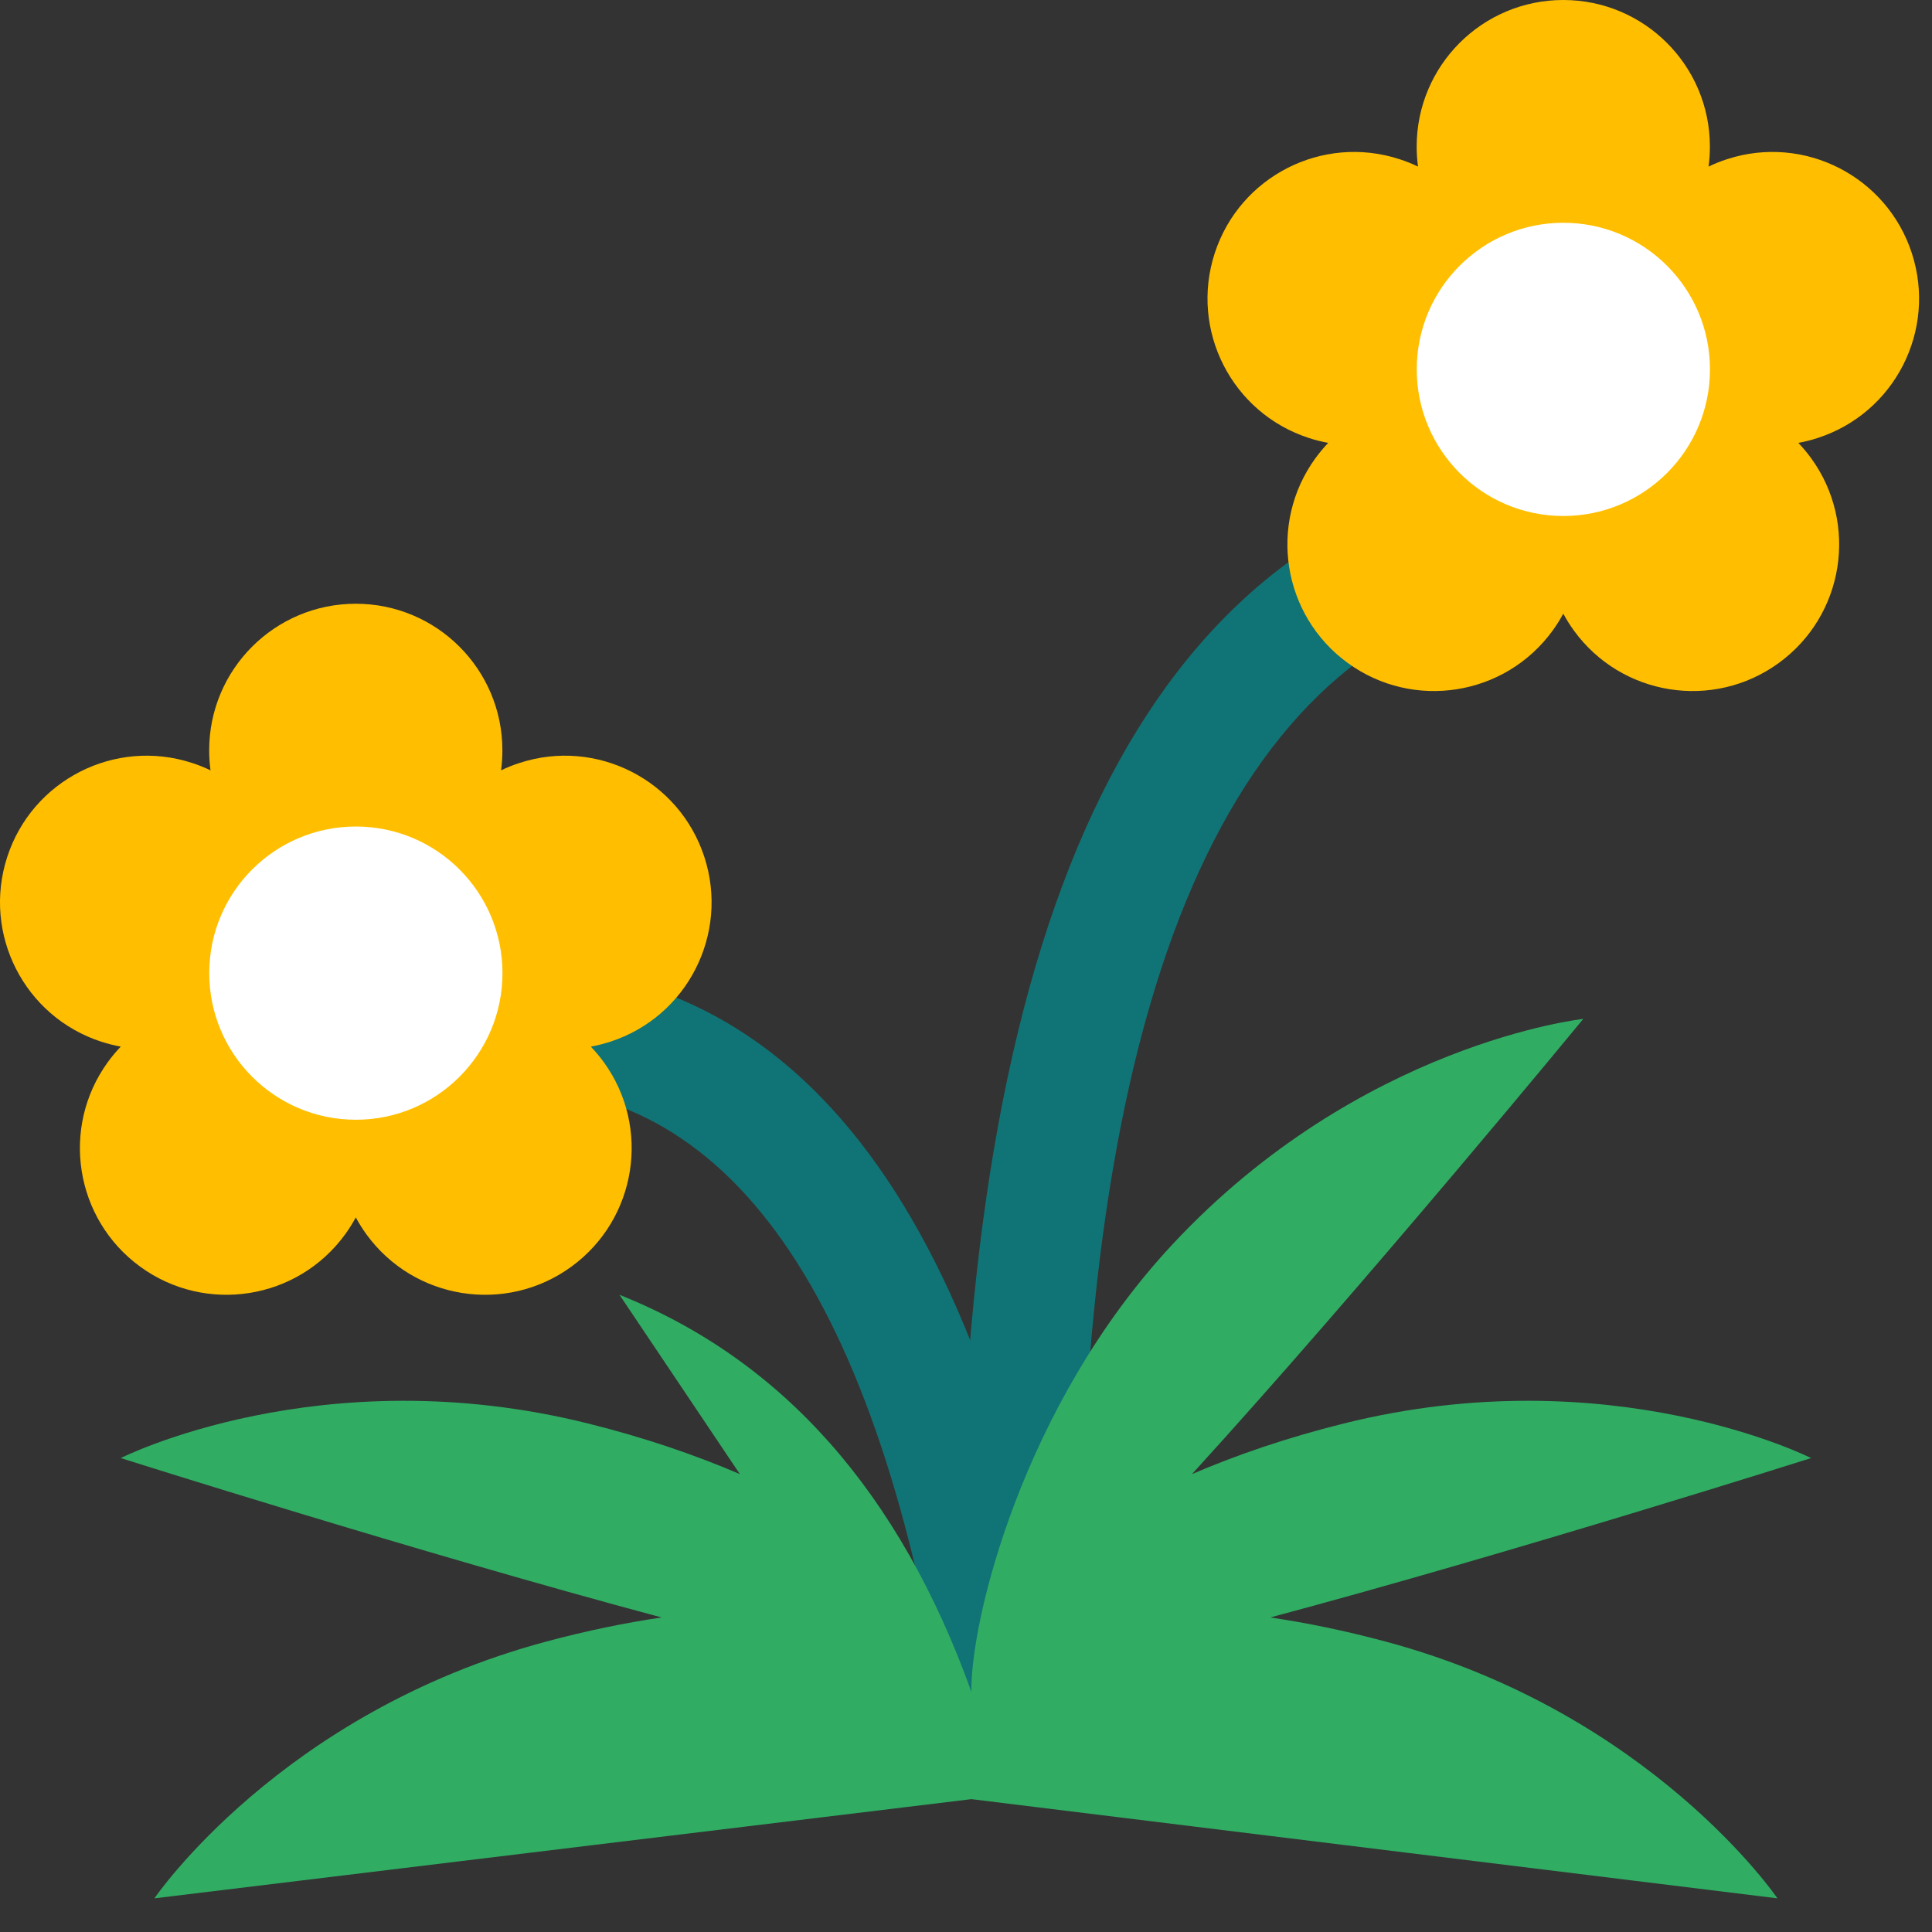 <svg width="26" height="26" viewBox="0 0 26 26" fill="none" xmlns="http://www.w3.org/2000/svg">
<rect x="0" y="0" width="26" height="26" fill="#333333" stroke="none"/>
<g clip-path="url(#clip0_1_198)">
<path fill-rule="evenodd" clip-rule="evenodd" d="M14.559 23.59C14.288 14.644 16.011 9.555 19.529 8.206C19.948 8.046 20.157 7.576 19.997 7.157C19.836 6.738 19.366 6.529 18.947 6.689C14.588 8.36 12.65 14.038 12.934 23.606L14.559 23.59Z" fill="#107476"/>
<path fill-rule="evenodd" clip-rule="evenodd" d="M14.433 23.581C13.44 16.627 10.951 13 6.854 13V14.625C9.89 14.625 11.909 17.538 12.802 23.652L14.433 23.581Z" fill="#107476"/>
<path fill-rule="evenodd" clip-rule="evenodd" d="M19.083 2.242C19.071 2.154 19.065 2.064 19.065 1.973C19.065 0.883 19.948 0 21.038 0C22.128 0 23.011 0.883 23.011 1.973C23.011 2.064 23.005 2.154 22.993 2.242C23.073 2.203 23.156 2.17 23.243 2.142C24.279 1.805 25.392 2.372 25.729 3.408C26.066 4.445 25.499 5.558 24.462 5.894C24.376 5.923 24.288 5.944 24.201 5.96C24.262 6.024 24.32 6.093 24.374 6.167C25.014 7.049 24.819 8.282 23.937 8.923C23.056 9.563 21.822 9.368 21.181 8.486C21.128 8.413 21.08 8.336 21.038 8.258C20.996 8.336 20.948 8.413 20.895 8.486C20.254 9.368 19.02 9.563 18.139 8.923C17.257 8.282 17.062 7.049 17.702 6.167C17.756 6.093 17.814 6.024 17.875 5.96C17.788 5.944 17.701 5.923 17.614 5.894C16.578 5.558 16.01 4.445 16.347 3.408C16.684 2.372 17.797 1.805 18.833 2.142C18.92 2.17 19.003 2.203 19.083 2.242ZM20.179 3.749C20.218 4.035 20.195 4.335 20.1 4.628C20.005 4.921 19.847 5.176 19.647 5.384C19.932 5.435 20.209 5.549 20.458 5.731C20.707 5.912 20.902 6.14 21.038 6.395C21.174 6.14 21.369 5.912 21.618 5.731C21.867 5.549 22.145 5.435 22.429 5.384C22.229 5.176 22.072 4.921 21.976 4.628C21.881 4.335 21.858 4.035 21.898 3.749C21.638 3.875 21.346 3.946 21.038 3.946C20.73 3.946 20.438 3.875 20.179 3.749Z" fill="#FFBF00"/>
<path d="M21.039 6.944C22.128 6.944 23.012 6.06 23.012 4.971C23.012 3.881 22.128 2.998 21.039 2.998C19.949 2.998 19.066 3.881 19.066 4.971C19.066 6.06 19.949 6.944 21.039 6.944Z" fill="white"/>
<path fill-rule="evenodd" clip-rule="evenodd" d="M2.833 10.367C2.821 10.279 2.815 10.189 2.815 10.098C2.815 9.008 3.698 8.125 4.788 8.125C5.878 8.125 6.761 9.008 6.761 10.098C6.761 10.189 6.755 10.279 6.743 10.367C6.823 10.328 6.906 10.295 6.993 10.267C8.029 9.93 9.142 10.497 9.479 11.533C9.816 12.569 9.249 13.683 8.212 14.019C8.126 14.047 8.038 14.069 7.951 14.085C8.012 14.149 8.07 14.218 8.124 14.292C8.764 15.174 8.569 16.407 7.687 17.048C6.806 17.688 5.572 17.493 4.931 16.611C4.878 16.538 4.83 16.461 4.788 16.383C4.746 16.461 4.698 16.538 4.645 16.611C4.004 17.493 2.77 17.688 1.889 17.048C1.007 16.407 0.812 15.174 1.452 14.292C1.506 14.218 1.564 14.149 1.625 14.085C1.538 14.069 1.451 14.047 1.364 14.019C0.328 13.683 -0.24 12.569 0.097 11.533C0.434 10.497 1.547 9.93 2.583 10.267C2.67 10.295 2.753 10.328 2.833 10.367ZM3.929 11.874C3.968 12.16 3.945 12.46 3.85 12.753C3.755 13.046 3.597 13.301 3.397 13.509C3.682 13.56 3.959 13.674 4.208 13.855C4.458 14.037 4.652 14.265 4.788 14.52C4.924 14.265 5.119 14.037 5.368 13.855C5.617 13.674 5.895 13.56 6.179 13.509C5.979 13.301 5.822 13.046 5.726 12.753C5.631 12.46 5.608 12.16 5.648 11.874C5.388 12 5.096 12.071 4.788 12.071C4.48 12.071 4.188 12 3.929 11.874Z" fill="#FFBF00"/>
<path d="M4.789 15.069C5.878 15.069 6.762 14.185 6.762 13.096C6.762 12.006 5.878 11.123 4.789 11.123C3.699 11.123 2.816 12.006 2.816 13.096C2.816 14.185 3.699 15.069 4.789 15.069Z" fill="white"/>
<path fill-rule="evenodd" clip-rule="evenodd" d="M2.078 25.547C2.078 25.547 3.774 23.05 7.353 22.091C7.897 21.945 8.416 21.839 8.904 21.767C5.62 20.889 1.625 19.622 1.625 19.622C1.625 19.622 4.319 18.26 7.915 19.157C8.678 19.347 9.359 19.581 9.957 19.838L8.337 17.425C10.53 18.3 12.108 20.082 13.073 22.77C13.055 21.829 13.758 18.913 15.778 16.747C18.305 14.037 21.307 13.712 21.307 13.712C21.307 13.712 18.381 17.272 16.041 19.838C16.639 19.581 17.32 19.347 18.083 19.157C21.679 18.26 24.373 19.622 24.373 19.622C24.373 19.622 20.379 20.889 17.095 21.767C17.583 21.839 18.101 21.945 18.645 22.091C22.224 23.05 23.92 25.547 23.92 25.547C23.92 25.547 20.305 25.102 13.073 24.212C5.743 25.102 2.078 25.547 2.078 25.547Z" fill="#30AD63"/>
</g>
<defs>
<clipPath id="clip0_1_198">
<rect width="26" height="26" fill="white"/>
</clipPath>
</defs>
</svg>
